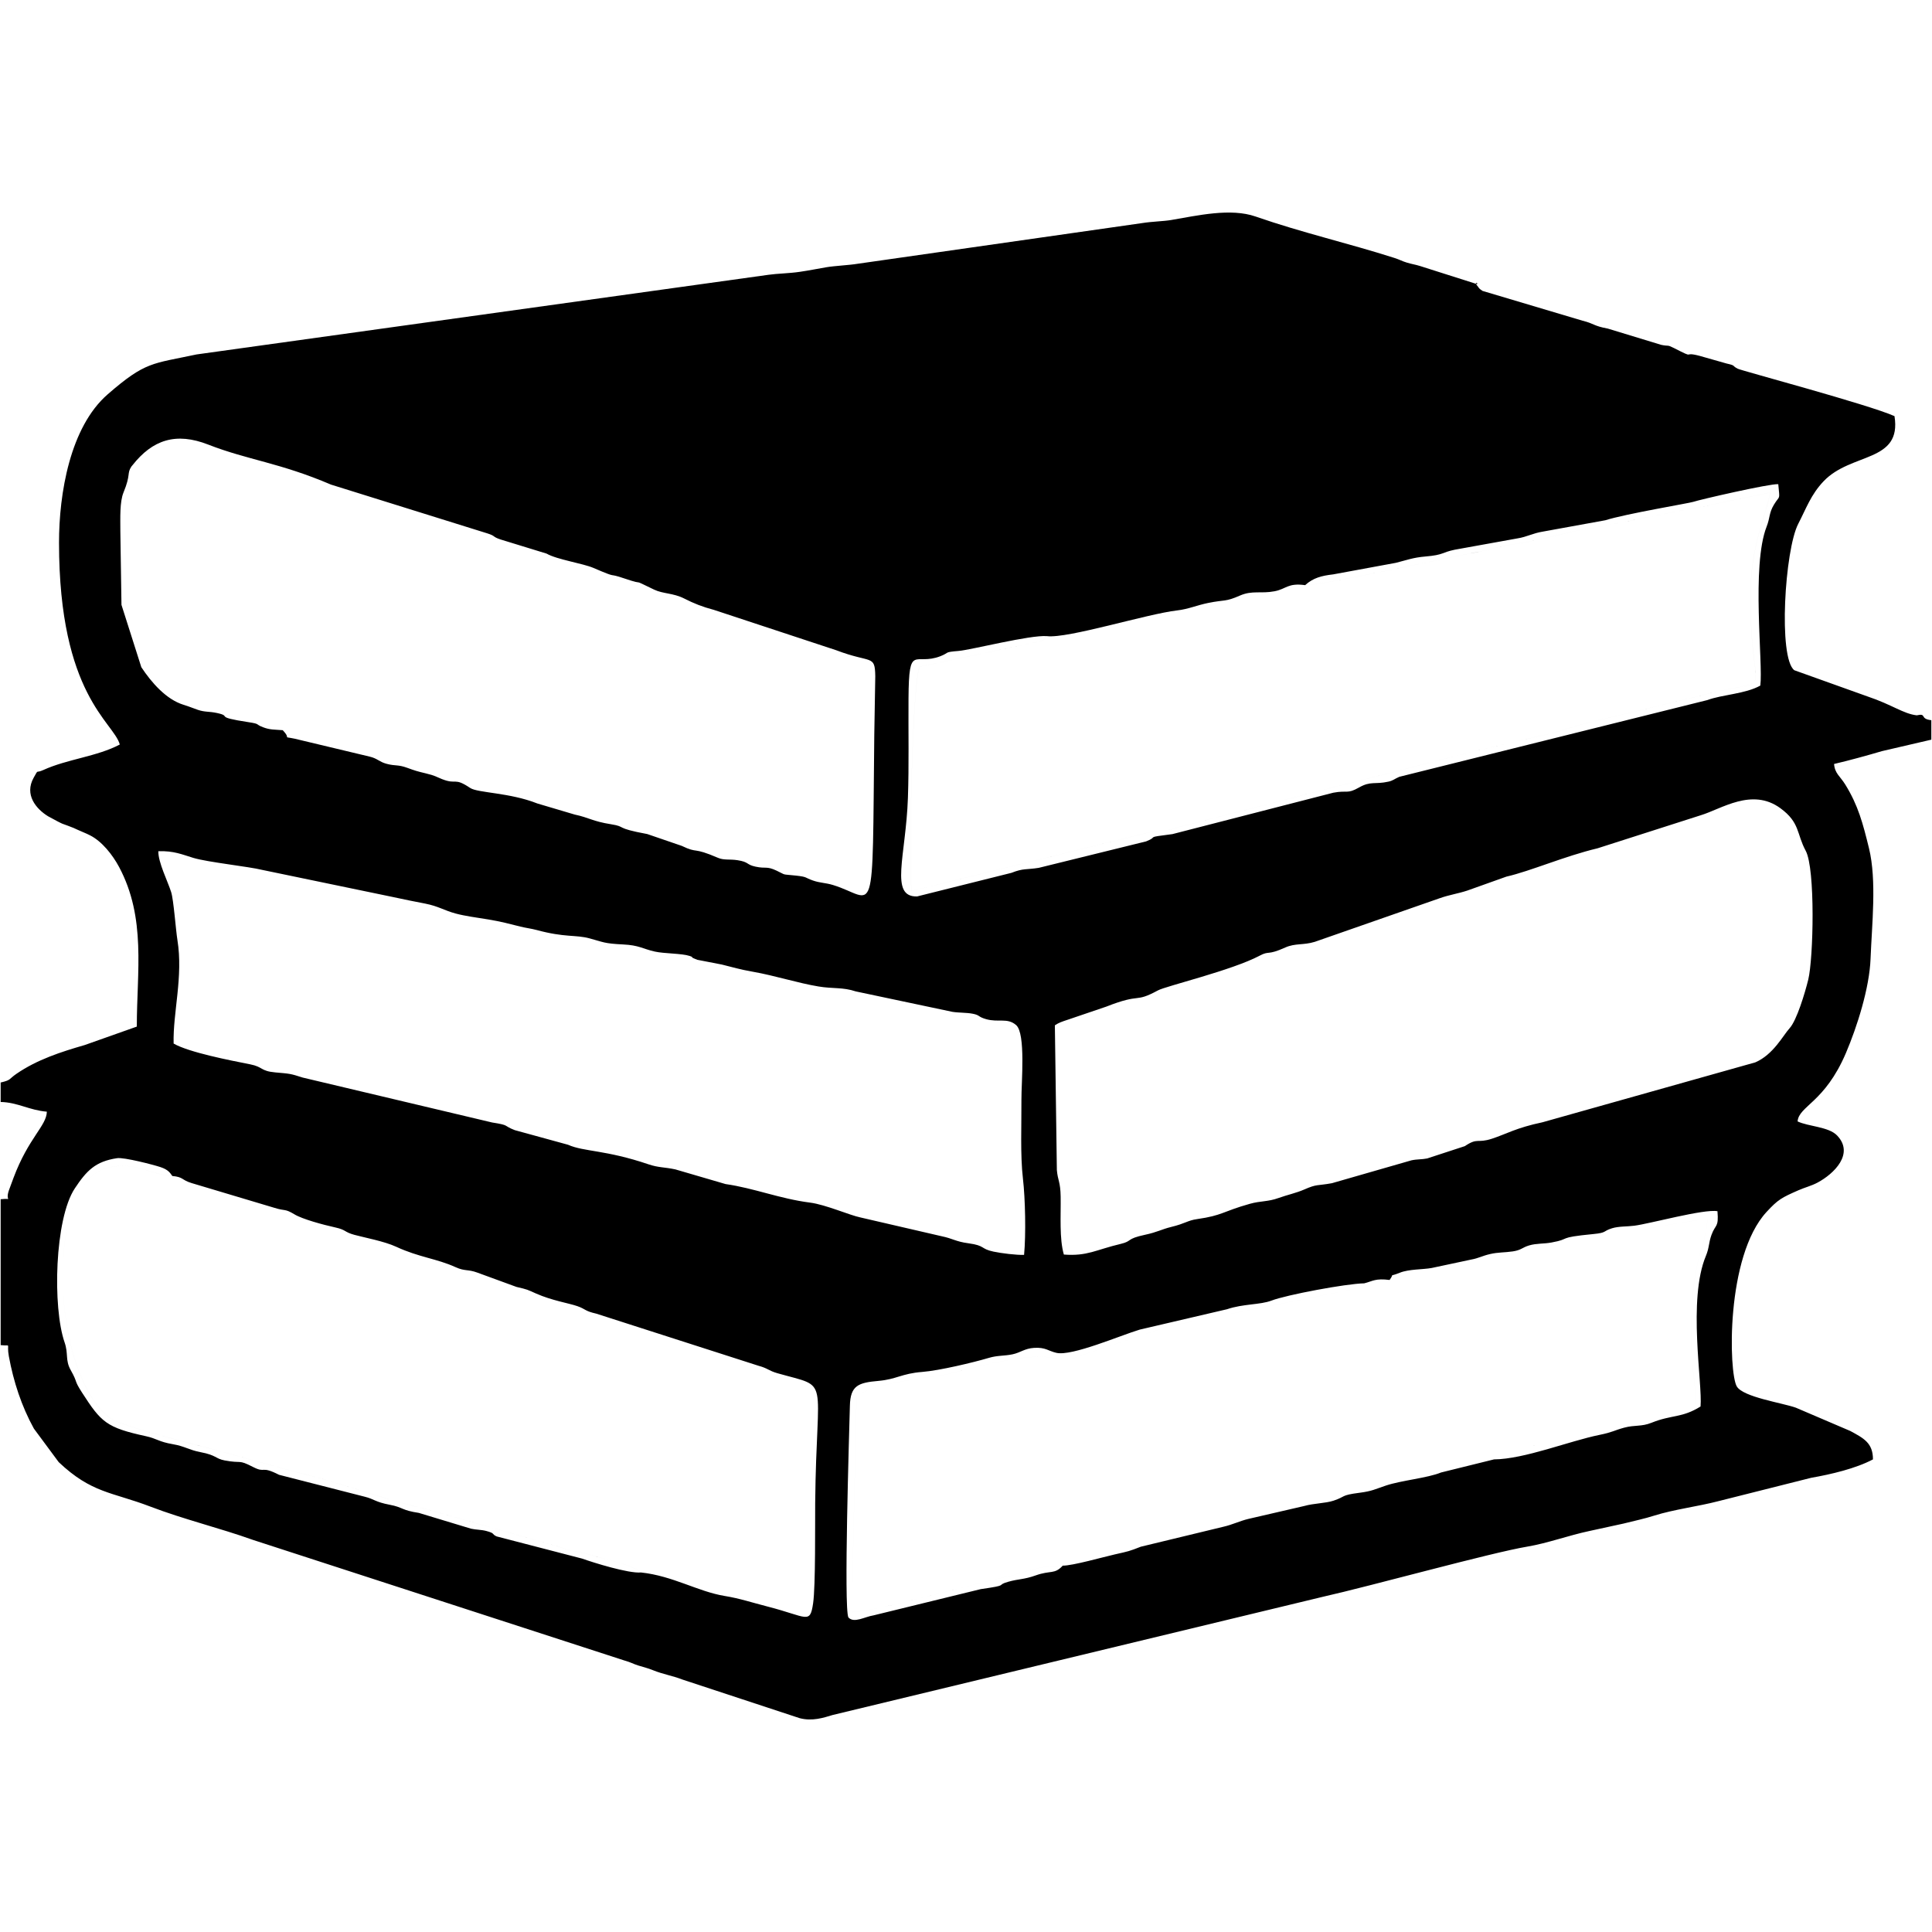 <?xml version="1.0" encoding="UTF-8"?>
<!DOCTYPE svg PUBLIC "-//W3C//DTD SVG 1.1//EN" "http://www.w3.org/Graphics/SVG/1.1/DTD/svg11.dtd">
<!-- Creator: CorelDRAW 2017 -->
<svg xmlns="http://www.w3.org/2000/svg" xml:space="preserve" width="7.366mm" height="7.366mm" version="1.1" style="shape-rendering:geometricPrecision; text-rendering:geometricPrecision; image-rendering:optimizeQuality; fill-rule:evenodd; clip-rule:evenodd"
viewBox="0 0 736.58 736.58"
 xmlns:xlink="http://www.w3.org/1999/xlink">
 <defs>
  <style type="text/css">
   <![CDATA[
    .fil0 {fill:none}
    .fil1 {fill:black}
   ]]>
  </style>
 </defs>
 <g id="Capa_x0020_1">
  <rect class="fil0" x="-0" y="-0" width="736.59" height="736.59"/>
  <rect class="fil0" x="-0" y="-0" width="736.59" height="736.59"/>
  <rect class="fil0" x="-0" y="-0" width="736.59" height="736.59"/>
  <path class="fil1" d="M730.76 272.72c-5.13,-0.59 -9.37,-4.06 -18.85,-7.23l-27.82 -9.96c-6.19,-4.68 -3.64,-45.92 1.49,-55.81 2.99,-5.76 4.82,-11.16 9.68,-16.25 10.52,-11.06 29.87,-7.04 27.02,-24.82 -10.03,-4.47 -58.24,-17.29 -59.78,-18.08 -2.36,-1.21 -0.53,-1.15 -4.24,-1.98l-10.35 -2.94c-6.92,-1.8 -0.94,1.52 -9.72,-2.96 -2.71,-1.39 -1.81,-0.57 -4.87,-1.22l-20.35 -6.2c-5.5,-1 -5.16,-1.91 -9.59,-2.99l-38.15 -11.37c-1.82,-1.24 -0.95,-0.73 -2.26,-2.27 -1.15,-1.97 2.15,0.54 -1.28,-0.77l-20.25 -6.44c-2.03,-0.63 -3.13,-0.71 -5.16,-1.34 -1.9,-0.58 -2.48,-1.05 -4.72,-1.77 -17.45,-5.58 -35.36,-9.67 -52.83,-15.76 -9.56,-3.34 -22.13,-0.39 -32.29,1.33 -2.83,0.48 -7.24,0.56 -10.91,1.15l-108.68 15.54c-2.93,0.5 -8.76,0.79 -11.69,1.29 -3.86,0.65 -6.45,1.21 -10.28,1.77 -4.05,0.6 -8.5,0.64 -11.86,1.12l-218.07 30.37c-16.94,3.63 -19.42,2.61 -33.91,15.22 -14.36,12.49 -18.55,37.91 -18.54,56.56 0.01,58.18 20.89,68.4 23.17,76.94 -8.68,4.6 -20.09,5.56 -29.2,9.74 -3.02,1.38 -1.63,-0.62 -3.62,2.89 -3.67,6.5 0.93,11.93 5.47,14.72l3.62 1.95c2.26,1.15 1.38,0.71 3.91,1.65 2.06,0.76 2.36,0.91 3.93,1.64 1.55,0.72 2.8,1.15 4.48,2 4.62,2.31 8.66,7.47 11.12,12.06 10.42,19.52 6.78,39.87 6.78,60.89l-19.85 7.03c-9,2.6 -18.17,5.55 -26.08,11 -2.98,2.06 -1.9,2.34 -5.98,3.29l0 7.42c6.49,0.14 10.88,3.14 17.61,3.7 -0.12,5.41 -6.99,9.92 -12.73,25.28l-1.75 4.74c-1.57,4.61 1.91,2.81 -3.13,3.36l0 55.62c4.39,0.48 2.12,-1.19 3.13,4.29 1.77,9.63 4.82,18.99 9.54,27.54l9.46 12.78c12.59,11.91 20.27,11.34 34.96,16.96 12.7,4.86 26.39,8.14 39.19,12.72l141.37 45.9c2.72,0.76 3.33,1.3 5.45,1.96 2.46,0.78 3.33,0.88 5.62,1.8 4.12,1.64 7.13,1.99 11.26,3.57l44.65 14.71c4.79,1.26 9.12,-0.16 12.53,-1.2l186.73 -45.03c18.93,-4.26 64.23,-16.85 78.16,-19.18 7.69,-1.29 15.73,-4.27 23.71,-5.96l12.94 -2.82c4.6,-1.16 7.95,-1.83 11.78,-3.05 7.33,-2.32 16.79,-3.51 24.22,-5.45l35.55 -8.95c7.6,-1.33 16.99,-3.53 23.57,-7.02 0,-6.31 -3.57,-8.07 -8.63,-10.83l-20.78 -8.89c-5.31,-1.87 -20.06,-4.01 -22.5,-8.09 -3.1,-5.17 -4.29,-49.59 11.34,-66.53 4.42,-4.79 5.77,-5.45 12.14,-8.26 2.54,-1.12 4.92,-1.66 7.28,-2.92 6.3,-3.35 14.17,-11.02 7.46,-17.99 -3.22,-3.35 -10.95,-3.38 -15.05,-5.35 0.5,-5.93 10.35,-7.13 18.43,-26.07 4.22,-9.91 8.98,-24.74 9.4,-36.03 0.47,-12.64 2.42,-29.76 -0.61,-42.06 -2.32,-9.44 -4.08,-16.27 -9.06,-24.31 -1.98,-3.19 -3.95,-4.14 -4.25,-7.8 5.82,-1.36 12.32,-3.15 18.27,-4.9l18.81 -4.37 0 -7.42c-4.64,-0.51 -1.54,-2.75 -5.56,-1.86zm-684.88 -70.45l0.43 28.33 7.57 23.77c3.94,5.95 9.51,12.29 16.05,14.32 2.67,0.83 3.07,1.11 5.47,1.93 2.78,0.94 4.16,0.55 7.28,1.21 6.22,1.33 -1.75,1.4 12.12,3.51 4.61,0.71 2.3,0.73 5.56,1.95 2.59,0.98 4.04,0.83 7.43,1.1 3.56,3.75 -0.66,2.17 4.54,3.24l28.67 6.85c2.96,0.72 3.54,1.96 6.36,2.72 3.44,0.93 4.28,0.21 7.91,1.54 2.99,1.09 3.78,1.33 7.05,2.11 3.69,0.88 4.07,1.36 6.22,2.2 5.74,2.25 4.46,-0.83 10.71,3.36 2.89,1.93 15.01,1.72 25.61,5.92l14.26 4.23c5.62,1.2 6.69,2.55 13.83,3.69 6.17,0.99 0.98,1.37 13.83,3.74l13.13 4.5c6.5,3.11 3.75,0.22 13.9,4.59 2.2,0.94 4.44,0.42 7.34,0.87 4.54,0.71 3.24,1.67 6.87,2.46 4.1,0.89 4.12,-0.31 8.03,1.52 4.01,1.89 1.54,1.27 7.34,1.89 4.57,0.5 3.28,0.74 6.54,1.88 2.7,0.95 4.78,0.84 7.63,1.71 16.54,5.03 14.97,17.06 15.76,-57.27l0.38 -22.34c-0.15,-8.37 -1.43,-4.76 -14.85,-9.88l-46.71 -15.41c-4.29,-1.13 -7.56,-2.42 -11.29,-4.32 -4.16,-2.12 -8.07,-1.76 -11.46,-3.39 -9.93,-4.79 -2.2,-1.16 -11.32,-4.25 -7.11,-2.42 -1.71,0.33 -11.79,-4.01 -4.12,-1.77 -13.99,-3.2 -17.89,-5.47l-17.65 -5.42c-3.22,-1.1 -1.59,-1.23 -4.96,-2.3l-59.59 -18.59c-19.55,-8.36 -31.73,-9.37 -46.82,-15.26 -12.27,-4.8 -21.2,-1.85 -28.85,7.86 -0.1,0.13 -0.3,0.33 -0.39,0.46 -1.84,2.73 -0.16,2.96 -3.04,9.93 -1.48,3.58 -1.21,9.76 -1.21,14.52zm356.29 188.64l0.76 55.13c0.35,4.13 1.36,4.4 1.45,10.2 0.11,7.21 -0.54,16.02 1.22,22.06 8.99,0.69 12.23,-1.84 21.75,-4.08 4.46,-1.06 1.86,-1.89 9.17,-3.45 4.77,-1.02 6.34,-2.1 9.95,-2.98 5.69,-1.39 6.19,-2.47 9.96,-3.01 9.78,-1.41 9.54,-2.86 20.06,-5.82 4.21,-1.18 6.86,-0.73 10.99,-2.23 3.16,-1.14 6.75,-1.91 9.68,-3.19 5.07,-2.23 4.8,-1.38 10.63,-2.44l30.32 -8.72c2.17,-0.47 4.02,-0.3 6.01,-0.72l14.35 -4.69c5.03,-3.37 4.59,-0.96 10.33,-2.83 5.46,-1.77 9.15,-4.14 19.28,-6.27l81.14 -22.84c6.91,-2.99 10.56,-10.26 13.05,-12.99 2.76,-3.02 5.9,-13.54 7.13,-18.55 1.98,-8.06 2.75,-42.23 -0.97,-49.13 -3.53,-6.54 -2.13,-10.74 -9.67,-16.24 -10.83,-7.9 -22.46,0.31 -30.29,2.68l-39.4 12.62c-12.67,3.02 -25.45,8.67 -34.76,10.8l-14.91 5.32c-3.39,1.12 -6.93,1.65 -10.36,2.86l-47.78 16.68c-4.31,1.33 -7.45,0.46 -11.22,2.15 -7.15,3.21 -5.91,1.06 -9.82,3.14 -10.49,5.57 -35.69,11.57 -38.7,13.2 -9.3,5.04 -6.03,0.82 -19.74,6.21l-14.59 4.96c-2.39,0.8 -3.47,1.13 -5.02,2.17zm-157.77 208.6c12.13,1.3 21.7,7.28 31.85,8.95 5.93,0.97 10.19,2.46 16.49,4.07 15.03,3.86 16.06,6.9 17.26,-1.26 0.97,-6.56 0.72,-30.83 0.79,-38.18 0.48,-49.76 6.21,-43.66 -14.42,-49.55 -3.38,-0.97 -3.58,-1.87 -7.2,-2.84l-61.82 -19.86c-4.55,-1.03 -3.96,-1.73 -7.24,-2.87 -3.2,-1.12 -9.73,-2.14 -15.7,-4.79 -3.58,-1.58 -3.08,-1.5 -7.51,-2.54l-14.93 -5.46c-3.6,-1.33 -4.69,-0.44 -8.24,-2.05 -7.31,-3.33 -13.91,-3.73 -22.71,-7.81 -4.5,-2.09 -12.39,-3.56 -15.91,-4.53 -4.02,-1.11 -3.02,-1.88 -7.27,-2.82 -4.63,-1.02 -12.54,-3.15 -15.6,-5.01 -3.76,-2.27 -3.32,-1.13 -7.55,-2.45l-31.65 -9.46c-3.94,-1.2 -2.99,-2.29 -7.34,-2.7 -9.02,-0.65 -13.96,-5.58 -24.38,-3.22 -24.69,5.57 -21.96,78.74 0.68,95.5 4.32,3.19 31.96,9.95 39.7,12.03l31.68 8.72c11.12,2.24 34.01,10.64 49.92,14.16l50.78 14.47c3.81,1.65 6.62,1.4 10.36,2.63 4.28,1.42 16.31,3.61 19.96,6.87zm-178.21 -201.65c5.81,3.36 21.5,6.4 29.16,7.91 5.06,1 3.85,2.57 9.62,3.09 5.58,0.5 5.68,0.43 10.41,1.96l72.24 17.13c6.96,1.09 4.03,1.14 8.64,2.92l20.31 5.57c6.07,2.71 14.26,1.89 30.67,7.46 3.87,1.31 5.98,1.02 10.26,1.94l19.13 5.59c10.8,1.53 20.7,5.61 32.23,7.07 5.82,0.74 15.19,4.84 19.12,5.64l30.94 7.16c4.47,0.92 5.34,2.04 10.33,2.71 6.48,0.88 4.47,2.11 9.51,3.17 2.95,0.63 8.79,1.36 11.67,1.24 0.74,-7.72 0.46,-21.46 -0.43,-29.02 -1.06,-9.08 -0.52,-20.79 -0.58,-30.2 -0.04,-6.38 1.69,-25.17 -2.02,-28.38 -3.35,-2.91 -6.7,-0.91 -11.47,-2.27 -3.2,-0.92 -2.23,-1.52 -5.13,-2.07 -2.31,-0.45 -5.39,-0.33 -7.73,-0.72l-36.8 -7.78c-5,-1.67 -8.66,-0.95 -14.26,-1.89 -7.87,-1.31 -16.7,-4.16 -24.87,-5.59 -5.47,-0.97 -7.27,-1.63 -11.98,-2.77l-9.29 -1.8c-4.03,-1.55 -0.46,-0.64 -2.94,-1.47 -2.99,-1 -9.73,-0.86 -13.33,-1.68 -4.66,-1.06 -5.96,-2.41 -11.99,-2.7 -7.4,-0.36 -7.47,-0.88 -12.87,-2.33 -5.38,-1.45 -9.27,-0.23 -20.18,-3.19 -1.84,-0.5 -4.01,-0.76 -6.14,-1.29 -3.88,-0.98 -7.67,-1.98 -12.17,-2.71 -4.39,-0.72 -9.04,-1.32 -12.56,-2.28 -4.44,-1.21 -6.5,-2.77 -11.59,-3.78 -4.94,-0.97 -7.45,-1.44 -12.22,-2.49l-49.97 -10.37c-4.98,-1.25 -20.69,-2.91 -26.19,-4.56 -4.39,-1.33 -7.39,-2.73 -13.36,-2.56 -0.09,4.26 3.6,11.47 4.9,15.62 0.94,2.99 1.74,14.27 2.37,18.2 2.27,14.09 -1.74,27.61 -1.44,39.52zm431.4 -174.77c-6.63,-0.92 -7.15,1.46 -11.66,2.33 -5.29,1.01 -8.46,-0.43 -13.22,1.65 -5.62,2.47 -5.6,1.49 -12.06,2.8 -4.39,0.89 -7.59,2.37 -11.82,2.85 -11.55,1.32 -41.7,10.8 -49.68,9.81 -1.29,1.47 -0.43,0.91 -2.49,1.99l-45.99 9.63c-2.83,4.36 -4.3,75.64 -3.14,85.54l90.5 -22.33c4.22,-1.11 7.73,-0.36 11.04,-1.94l59.63 -15.35c25.61,-6.31 52.93,-13.96 80.33,-19.9 6.46,-1.39 13,-4.1 19.39,-5.32l40.67 -9.8c30.63,-8.18 17.19,4.96 18.4,-41.48 0.44,-16.99 6.65,-29.62 7.36,-35.77l-22.22 4.58c-3.65,0.92 -7.18,1.29 -10.96,2.12l-32.32 6.44c-14.81,2.08 -16.91,4.36 -33.37,6.7 -3.63,0.52 -7.14,1.73 -10.7,2.4 -13.19,2.51 -61.94,13.29 -67.69,13.05zm32.2 264.9c-5.44,-0.69 -6.36,0.43 -9.66,1.28 -1.51,1.43 -0.7,1.05 -3.2,2.05l-71.04 14.26 -33.02 10.95c-5.04,2.12 -6.6,2.01 -12.44,1.06 -9.98,-1.65 -27.69,3.55 -37.72,5.99 -6.71,1.64 -29.03,3.27 -36.15,8.71l-1.84 82.35c10.22,-0.42 46.35,-10.81 59.44,-13.6 5.56,-1.19 11.11,-4.09 21.01,-4.13 3.66,0.06 15.65,-3.34 19.91,-4.3 5.25,-1.18 5.44,-1.19 9.86,-2.92l31.43 -7.6c3.4,-0.76 6.37,-2.25 9.66,-3.02l21.19 -4.9c3.69,-1.05 8.15,-1.02 11.19,-2.03 4.78,-1.58 2.55,-2.07 9.87,-3.01 4.91,-0.63 6.05,-1.41 10.08,-2.75 6.08,-2.02 15.83,-2.85 21.05,-4.99l20.18 -4.99 18.94 -6.58c12.88,-3.57 51.24,-11.09 57.84,-14.74 0.56,-3.82 -1.24,-13.19 -1.41,-18.54 -1.18,-37.55 5.43,-39.23 5.98,-51.78 -20.96,1.91 -112.66,23.24 -121.15,23.23zm-32.2 -264.9c5.75,0.24 54.5,-10.54 67.69,-13.05 3.56,-0.67 7.07,-1.88 10.7,-2.4 16.46,-2.34 18.56,-4.62 33.37,-6.7l32.32 -6.44c3.78,-0.83 7.31,-1.2 10.96,-2.12l22.22 -4.58c-0.71,6.15 -6.92,18.78 -7.36,35.77 -1.21,46.44 12.23,33.3 -18.4,41.48l-40.67 9.8c-6.39,1.22 -12.93,3.93 -19.39,5.32 -27.4,5.94 -54.72,13.59 -80.33,19.9l-59.63 15.35c-3.31,1.58 -6.82,0.83 -11.04,1.94l-90.5 22.33c-1.16,-9.9 0.31,-81.18 3.14,-85.54l45.99 -9.63c2.06,-1.08 1.2,-0.52 2.49,-1.99 -6.34,-0.54 -28.92,5.25 -33.66,5.64 -5.83,0.48 -3.35,0.6 -6.94,2 -9.88,3.85 -12.03,-5.24 -12.18,16.07 -0.09,12.54 0.21,25.55 -0.23,38.03 -0.77,22.16 -7.11,37.76 3.5,37.5l35.99 -9c4.53,-1.8 5.64,-1.15 10.39,-1.9l40.94 -10.09c5.24,-2.05 -1.13,-1.34 10.05,-2.78l61.32 -15.78c5.53,-1.03 5.2,0.61 9.79,-1.98 4.52,-2.57 5.93,-1.07 11.23,-2.24 1.75,-0.38 2.31,-1.05 4.14,-1.84l117.46 -29.26c5.69,-2.12 14.49,-2.33 20.17,-5.52 1.12,-8.4 -3.49,-45.59 2.41,-60.61 1.36,-3.46 0.84,-5.15 2.83,-8.43 2.3,-3.78 2.2,-1.27 1.61,-7.75 -3.21,-0.25 -30.11,5.93 -32.42,6.74 -1.39,0.49 -25.63,4.53 -33.54,7.02l-23.66 4.3c-4.1,0.65 -6.09,2.03 -9.92,2.63l-23.77 4.29c-5.09,1.04 -4.11,1.99 -11.15,2.59 -4.88,0.41 -7.16,1.38 -11.39,2.43l-23.82 4.39c-4.5,0.52 -7.7,1.36 -10.71,4.11zm-92.42 373.82c-9.9,0.04 -15.45,2.94 -21.01,4.13 -13.09,2.79 -49.22,13.18 -59.44,13.6l1.84 -82.35c7.12,-5.44 29.44,-7.07 36.15,-8.71 10.03,-2.44 27.74,-7.64 37.72,-5.99 5.84,0.95 7.4,1.06 12.44,-1.06l33.02 -10.95 71.04 -14.26c2.5,-1 1.69,-0.62 3.2,-2.05 -7.11,0.14 -29.73,4.42 -35.36,6.58 -4.34,1.66 -10.78,1.19 -16.97,3.3l-33.28 7.77c-7.4,2.22 -25.84,10.21 -31.75,8.86 -3.16,-0.72 -4.11,-2.17 -8.5,-1.9 -3.64,0.22 -5.2,1.82 -8.25,2.46 -3.1,0.65 -5.71,0.38 -8.93,1.33 -6.12,1.82 -18.99,4.87 -25.47,5.38 -7.93,0.62 -9.74,2.8 -16.71,3.42 -7.66,0.67 -10.7,1.74 -10.89,9.47 -0.25,10.2 -2.38,77.42 -0.56,80.72 2.17,2.33 6.24,-0.29 9.59,-0.8l40.86 -10c11.4,-1.62 5.37,-1.34 10.43,-2.79 4.03,-1.15 6.04,-0.84 10.49,-2.43 5.79,-2.07 7.2,-0.29 10.34,-3.73zm-160.77 2.6c-3.65,-3.26 -15.68,-5.45 -19.96,-6.87 -3.74,-1.23 -6.55,-0.98 -10.36,-2.63l-50.78 -14.47c-15.91,-3.52 -38.8,-11.92 -49.92,-14.16l-31.68 -8.72c-7.74,-2.08 -35.38,-8.84 -39.7,-12.03 -22.64,-16.76 -25.37,-89.93 -0.68,-95.5 10.42,-2.36 15.36,2.57 24.38,3.22 -0.81,-1.06 -1.36,-2.35 -4.54,-3.4 -2.74,-0.9 -13.82,-3.79 -16.53,-3.39 -8.29,1.23 -11.66,4.82 -16.1,11.51 -7.72,11.64 -8.53,45.37 -3.9,58.72 1.52,4.38 0.17,6.75 2.34,10.58 2.89,5.13 1.01,3.44 4.31,8.56 7.31,11.34 9.29,13.35 24.38,16.63 4.18,0.91 4.78,2.1 10.17,3.03 4.79,0.83 6.13,2.19 10.63,3.05 6.14,1.16 5.58,2.46 9.18,3.15 6.79,1.29 4.96,-0.52 10.84,2.5 4.95,2.54 2.79,-0.65 9.9,2.98l32.69 8.36c3.65,0.9 3.87,1.99 9.54,3.07 5.14,0.97 4.35,2.09 11.09,3.1l19.89 6.02c1.98,0.44 3.9,0.36 5.78,0.86 3.62,0.96 1.91,1.17 4,2.09l32.6 8.46c4.32,1.54 17.64,5.71 22.43,5.28zm285.39 -111.52c8.49,0.01 100.19,-21.32 121.15,-23.23 -0.55,12.55 -7.16,14.23 -5.98,51.78 0.17,5.35 1.97,14.72 1.41,18.54 -6.6,3.65 -44.96,11.17 -57.84,14.74l-18.94 6.58c11.61,-0.1 28.66,-6.99 40.2,-9.34 5.09,-1.03 5.62,-1.73 9.45,-2.76 4.02,-1.09 6.54,-0.31 10.41,-1.87 7.8,-3.14 11.55,-1.74 18.69,-6.2 0.8,-8.69 -4.95,-40.68 2.03,-57.39 1.35,-3.25 1.01,-4.93 2.15,-8.06 1.51,-4.15 2.8,-2.64 2.27,-9 -5.1,-0.95 -25.81,4.78 -31.72,5.53 -2.8,0.36 -5.9,0.18 -8.48,0.97 -3.6,1.11 -1.82,1.69 -7.09,2.2 -14.48,1.4 -8.05,1.78 -16,3.23 -2.99,0.55 -5.66,0.27 -8.51,1.11 -2.69,0.8 -2.98,1.8 -6.24,2.28 -3.04,0.46 -5.56,0.29 -8.65,1.01 -3.08,0.71 -4.41,1.61 -7.19,2.1l-15.07 3.21c-3.43,0.63 -8.67,0.4 -12.18,1.82 -4.65,1.88 -1.68,-0.27 -3.87,2.75z"/>
 </g>
</svg>
